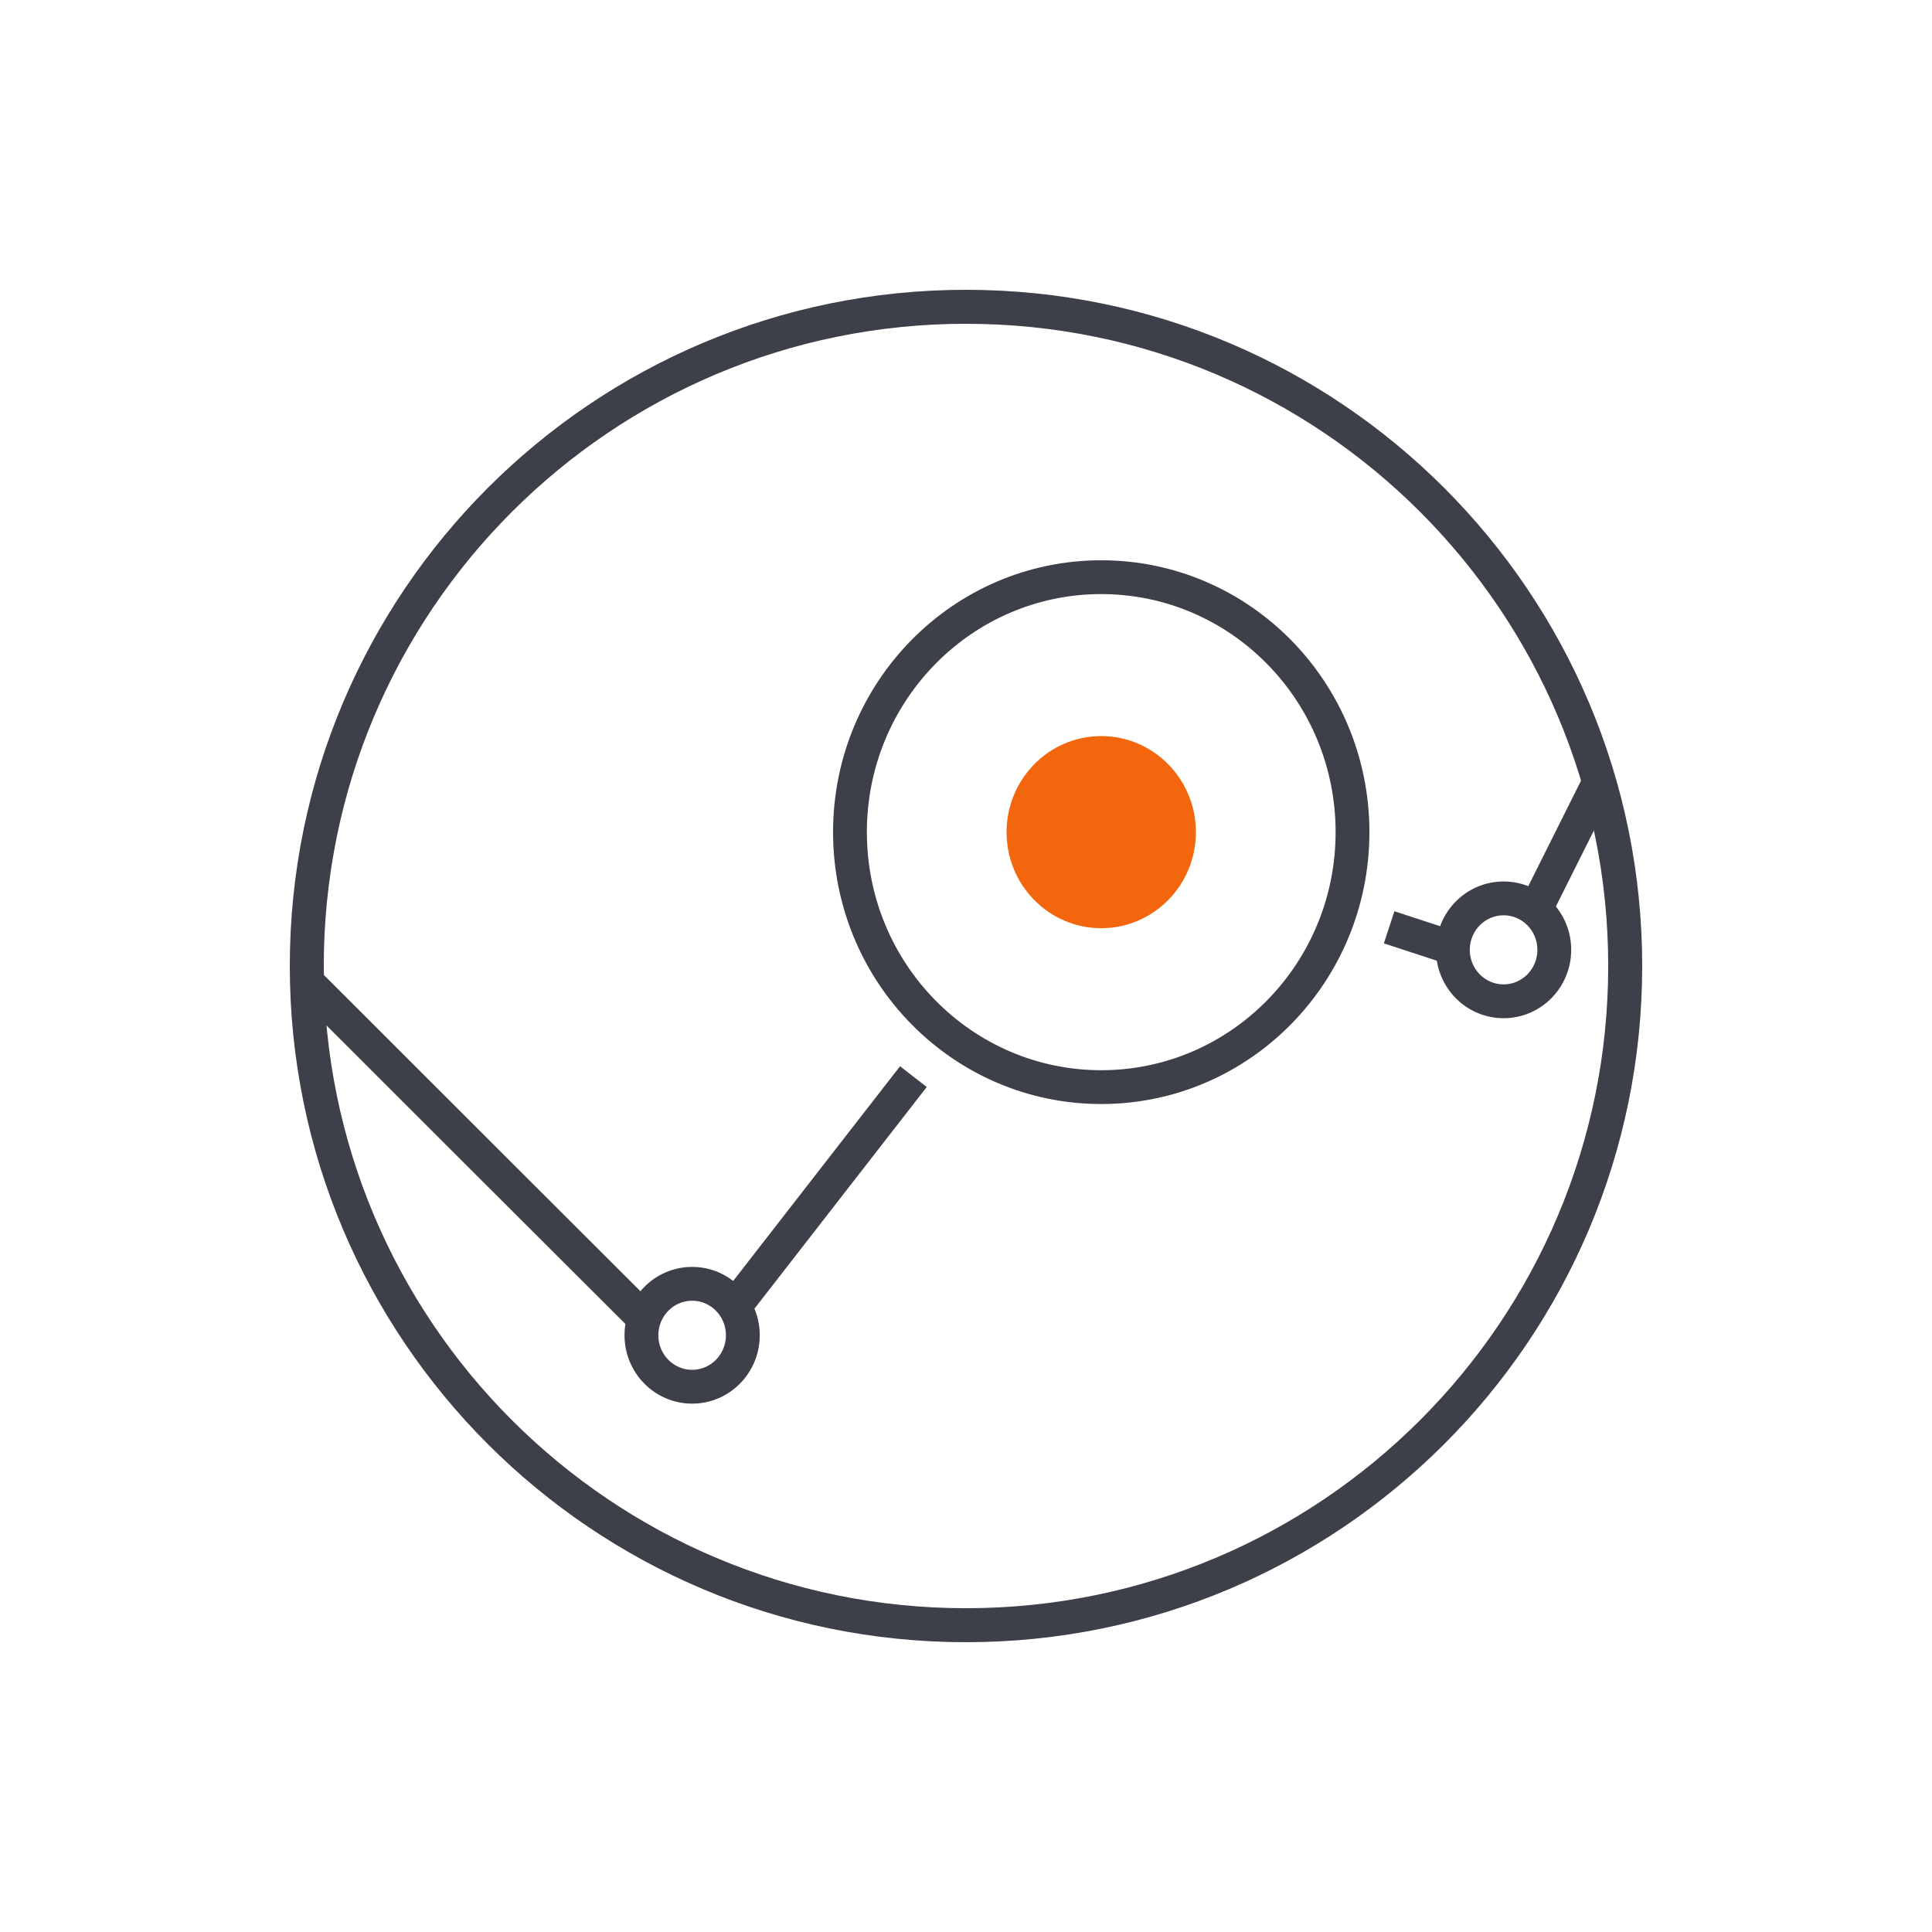 <?xml version="1.0" encoding="UTF-8"?>
<svg width="100px" height="100px" viewBox="0 0 100 100" version="1.1" xmlns="http://www.w3.org/2000/svg" xmlns:xlink="http://www.w3.org/1999/xlink">
    <!-- Generator: sketchtool 51.2 (57519) - http://www.bohemiancoding.com/sketch -->
    <title>138483E7-2CBB-43AA-BDEB-BE1DE6E7CC46</title>
    <desc>Created with sketchtool.</desc>
    <defs></defs>
    <g id="Symbols" stroke="none" stroke-width="1" fill="none" fill-rule="evenodd">
        <g id="ico100/analitics_icn" fill-rule="nonzero">
            <g id="ic_analitics" transform="translate(15, 15)">
                <path d="M35,70 C54.33,70 70,54.33 70,35 C70,15.67 54.33,0 35,0 C15.67,0 0,15.67 0,35 C0,54.33 15.67,70 35,70 Z M35,68.241 C16.641,68.241 1.759,53.359 1.759,35 C1.759,16.641 16.641,1.759 35,1.759 C53.359,1.759 68.241,16.641 68.241,35 C68.241,53.359 53.359,68.241 35,68.241 Z" id="Shape" fill="#3D4049"></path>
                <path d="M0.482,36.659 C0.98,37.161 4.103,40.283 9.009,45.182 C9.012,45.185 9.012,45.185 9.015,45.188 C10.896,47.065 12.911,49.077 14.925,51.089 C15.631,51.793 16.286,52.446 16.873,53.033 C17.201,53.36 17.201,53.36 17.419,53.578 C17.578,53.737 17.578,53.737 17.612,53.77 L18.848,52.532 C18.815,52.498 18.815,52.498 18.655,52.339 C18.437,52.121 18.437,52.121 18.11,51.794 C17.522,51.208 16.867,50.554 16.162,49.85 C14.147,47.839 12.132,45.827 10.252,43.949 C10.249,43.946 10.249,43.946 10.246,43.943 C5.347,39.052 2.219,35.926 1.726,35.428 L0.482,36.659 Z M23.762,53.107 C24.103,52.669 24.103,52.669 25.467,50.914 C27.171,48.72 27.171,48.72 29.217,46.088 C31.263,43.456 31.263,43.456 32.968,41.263 L31.586,40.189 C29.881,42.382 29.881,42.382 27.835,45.014 C25.79,47.646 25.79,47.646 24.085,49.84 C22.721,51.595 22.721,51.595 22.38,52.033 L23.762,53.107 Z M56.629,33.829 C58.384,34.404 58.384,34.404 59.905,34.902 L60.45,33.239 C58.929,32.741 58.929,32.741 57.174,32.166 L56.629,33.829 Z M65.397,32.192 C66.437,30.113 66.437,30.113 67.477,28.033 C67.997,26.994 67.997,26.994 68.517,25.954 L66.952,25.171 C66.432,26.211 66.432,26.211 65.912,27.25 C64.872,29.33 64.872,29.33 63.832,31.409 L65.397,32.192 Z" id="Shape" fill="#3D4049"></path>
                <path d="M20.825,57.652 C22.761,57.652 24.325,56.065 24.325,54.113 C24.325,52.162 22.761,50.575 20.825,50.575 C18.889,50.575 17.325,52.162 17.325,54.113 C17.325,56.065 18.889,57.652 20.825,57.652 Z M20.825,55.902 C19.861,55.902 19.075,55.104 19.075,54.113 C19.075,53.123 19.861,52.325 20.825,52.325 C21.789,52.325 22.575,53.123 22.575,54.113 C22.575,55.104 21.789,55.902 20.825,55.902 Z" id="Shape" fill="#3D4049"></path>
                <path d="M62.825,37.702 C64.761,37.702 66.325,36.115 66.325,34.163 C66.325,32.212 64.761,30.625 62.825,30.625 C60.889,30.625 59.325,32.212 59.325,34.163 C59.325,36.115 60.889,37.702 62.825,37.702 Z M62.825,35.952 C61.861,35.952 61.075,35.154 61.075,34.163 C61.075,33.173 61.861,32.375 62.825,32.375 C63.789,32.375 64.575,33.173 64.575,34.163 C64.575,35.154 63.789,35.952 62.825,35.952 Z" id="Shape" fill="#3D4049"></path>
                <path d="M42,42.144 C49.669,42.144 55.881,35.841 55.881,28.072 C55.881,20.303 49.669,14 42,14 C34.331,14 28.119,20.303 28.119,28.072 C28.119,35.841 34.331,42.144 42,42.144 Z M42,40.394 C35.303,40.394 29.869,34.88 29.869,28.072 C29.869,21.264 35.303,15.75 42,15.75 C48.697,15.75 54.131,21.264 54.131,28.072 C54.131,34.88 48.697,40.394 42,40.394 Z" id="Shape" fill="#3D4049"></path>
                <ellipse id="Oval-1" fill="#F3660D" cx="42" cy="28.072" rx="4.9" ry="4.972"></ellipse>
            </g>
        </g>
    </g>
</svg>